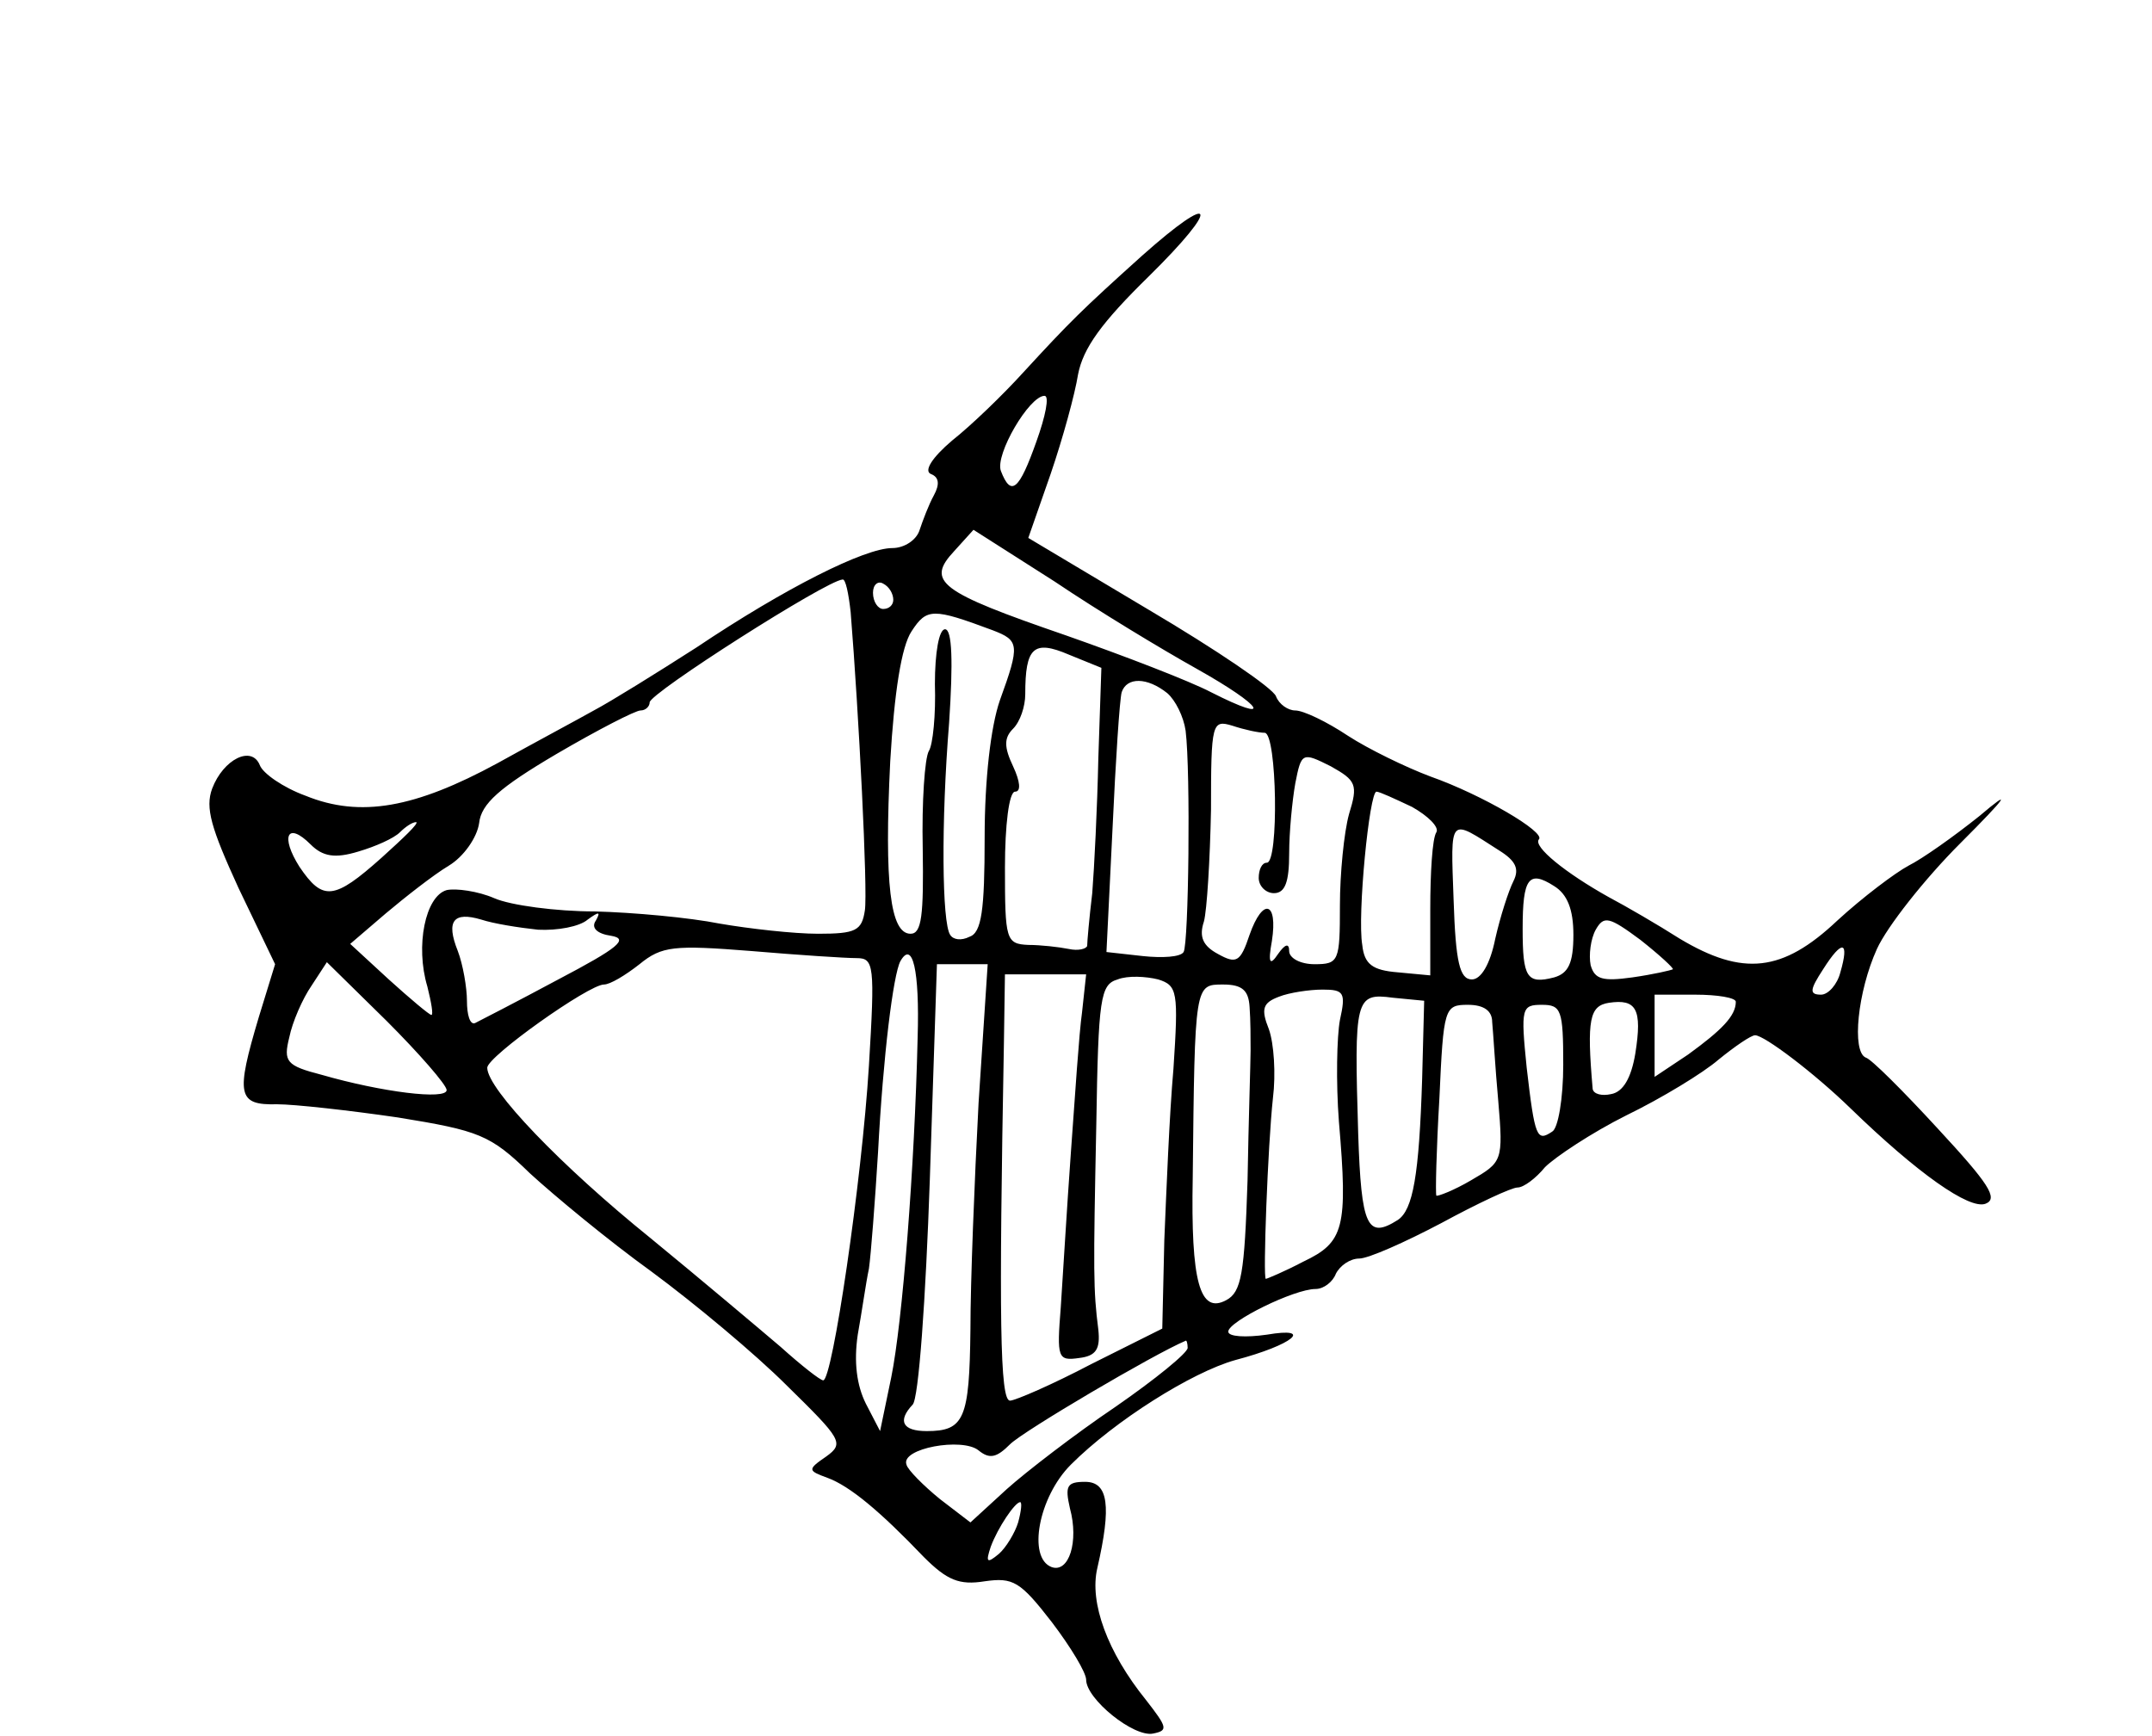<?xml version="1.0" standalone="no"?>
<!DOCTYPE svg PUBLIC "-//W3C//DTD SVG 20010904//EN"
 "http://www.w3.org/TR/2001/REC-SVG-20010904/DTD/svg10.dtd">
<svg version="1.0" xmlns="http://www.w3.org/2000/svg"
 width="212pt" height="171pt" viewBox="0 0 212 171"
 preserveAspectRatio="xMidYMid meet">
<g transform="translate(0,171) scale(0.1,-0.1)"
fill="#000000" stroke="none">
<path d="M1125 1458 c-60 -54 -71 -65 -117 -115 -20 -22 -51 -52 -70 -67 -20
-17 -28 -30 -21 -33 8 -3 9 -10 3 -21 -5 -9 -11 -25 -14 -34 -3 -10 -15 -18
-27 -18 -27 0 -105 -39 -193 -98 -39 -25 -84 -53 -101 -62 -16 -9 -59 -32 -95
-52 -81 -44 -135 -54 -189 -32 -22 8 -42 22 -45 30 -8 20 -36 6 -47 -23 -7
-19 -1 -39 26 -98 l36 -75 -16 -52 c-23 -77 -21 -87 18 -86 17 0 71 -6 119
-13 80 -13 91 -17 130 -55 24 -22 77 -66 120 -97 42 -31 102 -81 133 -112 54
-53 57 -57 39 -70 -19 -13 -18 -14 1 -21 22 -8 52 -33 95 -78 23 -23 35 -28
60 -24 28 4 35 0 66 -40 19 -25 34 -50 34 -57 0 -19 47 -57 66 -53 15 3 14 6
-7 33 -38 47 -56 96 -48 130 14 61 11 85 -12 85 -18 0 -20 -4 -15 -26 9 -33
-1 -64 -18 -58 -24 9 -13 69 19 101 43 43 119 91 162 103 57 15 78 33 31 25
-21 -3 -38 -2 -38 3 0 10 65 42 86 42 8 0 17 7 20 15 4 8 14 15 23 15 9 0 45
16 81 35 35 19 69 35 75 35 6 0 18 9 27 20 10 10 46 34 80 51 35 17 76 42 91
55 16 13 32 24 36 24 9 0 58 -37 94 -72 66 -64 117 -100 133 -94 13 5 3 20
-47 74 -34 37 -66 69 -71 70 -14 6 -8 65 11 107 10 22 47 69 82 104 47 47 52
55 19 27 -25 -20 -56 -42 -70 -49 -13 -7 -45 -31 -70 -54 -54 -51 -93 -55
-155 -18 -22 14 -53 32 -70 41 -43 24 -75 50 -69 57 7 7 -56 44 -107 62 -24 9
-61 27 -81 40 -21 14 -44 25 -52 25 -7 0 -16 6 -19 14 -3 8 -59 46 -125 85
l-119 71 22 63 c12 35 24 79 27 98 5 26 23 51 70 97 71 70 66 85 -7 20z m-104
-183 c-17 -48 -25 -55 -35 -29 -6 16 28 74 43 74 5 0 1 -20 -8 -45z m158 -224
c66 -37 77 -55 14 -23 -21 11 -86 36 -143 56 -125 43 -138 53 -110 83 l19 21
80 -51 c43 -29 106 -67 140 -86z m-341 56 c8 -99 17 -275 14 -294 -3 -20 -9
-23 -46 -23 -24 0 -68 5 -97 10 -30 6 -85 11 -123 12 -38 0 -83 6 -99 13 -16
7 -38 10 -47 8 -21 -6 -31 -55 -19 -95 4 -16 6 -28 4 -28 -2 0 -21 16 -42 35
l-38 35 35 30 c19 16 47 38 62 47 15 9 28 28 30 42 2 19 20 35 76 68 41 24 78
43 83 43 5 0 9 4 9 8 0 9 174 120 190 121 3 1 6 -14 8 -32z m42 12 c0 -5 -4
-9 -10 -9 -5 0 -10 7 -10 16 0 8 5 12 10 9 6 -3 10 -10 10 -16z m98 -30 c26
-10 27 -14 7 -69 -9 -26 -15 -78 -15 -135 0 -72 -3 -94 -15 -98 -8 -4 -16 -3
-19 2 -8 12 -9 110 -1 209 4 60 3 92 -4 92 -6 0 -10 -23 -10 -54 1 -30 -2 -60
-6 -66 -4 -7 -7 -50 -6 -96 1 -66 -1 -84 -12 -84 -20 0 -26 49 -20 170 4 68
11 113 21 128 15 23 21 23 80 1z m104 -126 c-1 -48 -4 -108 -6 -133 -3 -25 -5
-48 -5 -52 -1 -3 -9 -5 -18 -3 -10 2 -28 4 -40 4 -22 1 -23 5 -23 76 0 42 4
75 10 75 6 0 5 10 -2 25 -9 19 -9 28 0 37 7 7 12 22 12 34 0 46 8 54 43 39
l32 -13 -3 -89z m68 64 c8 -7 16 -23 18 -37 5 -41 3 -210 -2 -218 -3 -5 -21
-6 -40 -4 l-36 4 6 122 c3 66 7 127 9 134 5 15 25 15 45 -1z m96 -39 c12 -1
14 -128 2 -128 -5 0 -8 -7 -8 -15 0 -8 7 -15 15 -15 11 0 15 11 15 39 0 21 3
52 6 69 6 31 7 31 35 17 25 -14 27 -18 18 -47 -5 -18 -9 -59 -9 -90 0 -55 -1
-58 -25 -58 -14 0 -25 6 -25 13 0 8 -4 7 -11 -3 -8 -12 -10 -9 -6 13 6 39 -9
43 -22 6 -9 -27 -13 -29 -31 -19 -15 8 -19 17 -14 32 3 11 6 61 7 110 0 86 1
89 21 83 12 -4 26 -7 32 -7z m145 -73 c16 -9 27 -20 24 -25 -4 -6 -6 -40 -6
-76 l0 -65 -32 3 c-25 2 -33 8 -35 27 -5 29 7 151 14 151 3 0 18 -7 35 -15z
m-1015 -50 c-47 -42 -58 -43 -81 -9 -19 30 -12 45 11 22 12 -12 24 -14 47 -7
17 5 35 13 41 19 5 5 12 10 16 10 3 -1 -13 -16 -34 -35z m1101 7 c16 -10 20
-18 14 -30 -5 -10 -13 -35 -18 -57 -5 -25 -14 -40 -23 -40 -12 0 -16 17 -18
78 -3 84 -5 81 45 49z m73 -83 c0 -28 -5 -38 -19 -42 -27 -7 -31 0 -31 48 0
50 6 58 31 42 13 -8 19 -23 19 -48z m-1020 5 c19 -1 41 3 49 10 11 8 13 8 8
-1 -5 -7 1 -13 15 -15 18 -3 7 -12 -52 -43 -41 -22 -78 -41 -82 -43 -5 -2 -8
8 -8 22 0 13 -4 36 -9 49 -12 30 -4 39 23 31 12 -4 37 -8 56 -10z m1118 -39
c-2 -1 -19 -5 -40 -8 -29 -4 -37 -2 -41 12 -2 10 0 26 5 35 8 14 13 13 44 -10
19 -15 33 -28 32 -29z m-804 11 c17 0 18 -7 12 -106 -7 -114 -36 -310 -45
-310 -3 0 -22 15 -42 33 -20 17 -78 66 -128 107 -88 71 -161 147 -161 168 0
11 100 82 115 82 6 0 21 9 35 20 22 18 34 19 110 13 47 -4 93 -7 104 -7z m969
-14 c-3 -12 -12 -22 -19 -22 -12 0 -11 5 2 25 19 30 26 28 17 -3z m-909 -64
c-3 -129 -15 -281 -26 -335 l-11 -53 -14 27 c-9 18 -12 41 -8 68 4 22 8 51 11
65 2 14 6 66 9 115 5 95 15 175 22 188 12 21 19 -9 17 -75z m-464 -52 c0 -10
-64 -2 -123 15 -35 9 -38 13 -32 37 3 15 13 38 22 51 l15 23 59 -58 c32 -32
59 -63 59 -68z m524 -13 c-4 -76 -8 -176 -8 -223 -1 -88 -6 -100 -43 -100 -24
0 -29 10 -14 26 6 5 13 105 17 222 l7 212 25 0 25 0 -9 -137z m102 90 c-3 -21
-7 -83 -11 -138 -4 -55 -8 -124 -10 -153 -4 -50 -3 -53 18 -50 17 2 21 9 19
28 -5 39 -5 56 -2 202 2 125 4 138 21 143 10 4 28 3 40 0 19 -6 20 -12 15 -88
-4 -45 -7 -121 -9 -169 l-2 -87 -70 -35 c-38 -20 -75 -36 -80 -36 -10 0 -11
81 -6 353 l1 67 40 0 40 0 -4 -37z m165 5 c1 -13 1 -32 1 -43 0 -11 -2 -69 -3
-128 -3 -92 -6 -110 -21 -118 -26 -14 -35 18 -33 121 2 191 2 190 30 190 19 0
25 -6 26 -22z m89 -13 c-3 -16 -4 -61 -1 -100 9 -105 5 -119 -35 -138 -19 -10
-36 -17 -37 -17 -3 0 2 132 7 178 3 24 1 54 -4 68 -8 20 -6 26 10 32 10 4 30
7 43 7 21 0 23 -3 17 -30z m81 -58 c-3 -95 -9 -129 -24 -139 -30 -19 -36 -7
-39 85 -4 133 -3 139 34 134 l31 -3 -2 -77z m210 25 c-4 -24 -12 -38 -24 -40
-9 -2 -17 0 -18 5 -6 69 -3 82 16 85 27 4 33 -6 26 -50z m99 51 c0 -14 -14
-28 -47 -52 l-33 -22 0 40 0 41 40 0 c22 0 40 -3 40 -7z m-240 -20 c1 -10 3
-45 6 -78 5 -59 4 -60 -27 -78 -17 -10 -33 -16 -34 -15 -1 2 0 45 3 96 4 89 5
92 28 92 16 0 24 -6 24 -17z m70 -42 c0 -33 -5 -63 -11 -66 -15 -10 -17 -6
-25 63 -6 59 -5 62 15 62 19 0 21 -5 21 -59z m-370 -279 c0 -5 -32 -31 -71
-58 -40 -27 -88 -64 -107 -81 l-36 -33 -30 23 c-16 13 -32 29 -33 34 -6 16 55
27 71 14 11 -9 18 -7 31 6 13 13 142 89 173 102 1 1 2 -3 2 -7z m-167 -172
c-3 -10 -12 -25 -19 -31 -12 -10 -13 -8 -8 7 7 19 24 44 29 44 2 0 1 -9 -2
-20z"/>
</g>
</svg>
